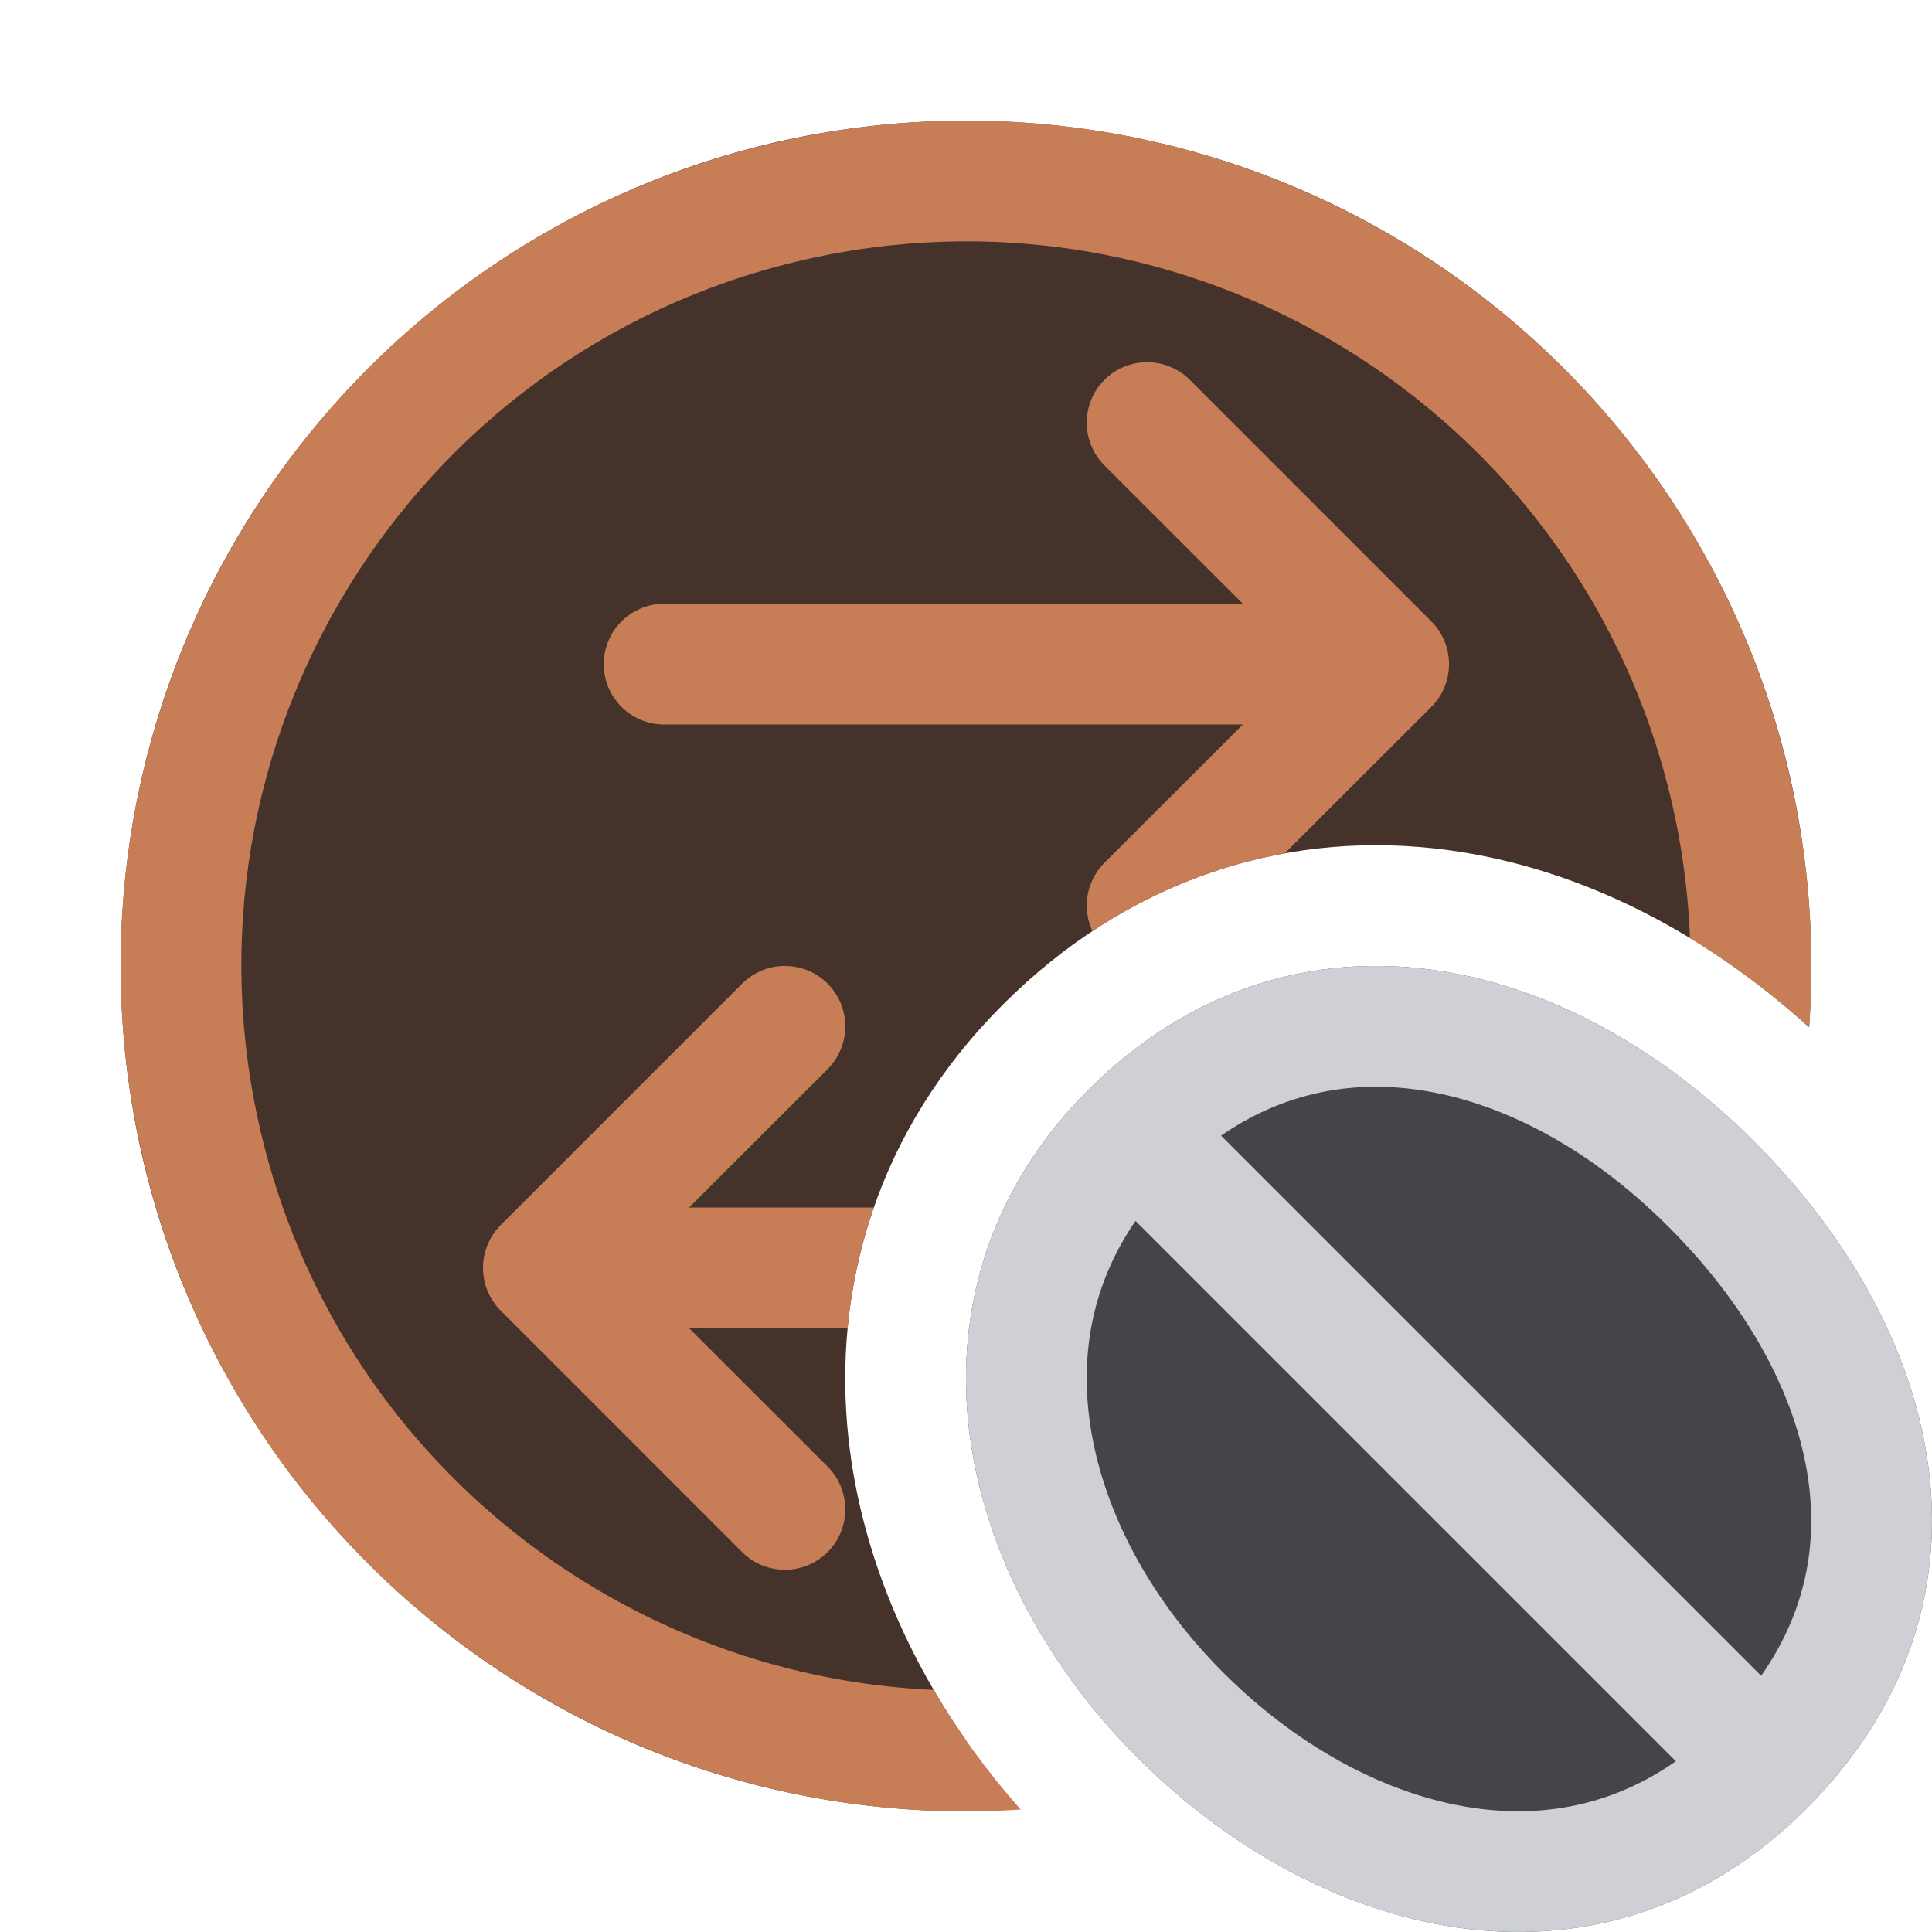 <svg width="16" height="16" viewBox="0 0 16 16" fill="none" xmlns="http://www.w3.org/2000/svg">
<path d="M8 14.413C7.476 13.664 7.127 12.81 7.028 11.924C6.887 10.654 7.268 9.357 8.304 8.321C9.328 7.297 10.596 6.889 11.868 7.025C13.004 7.147 14.084 7.693 14.982 8.507C14.994 8.339 15 8.17 15 8C15 4.134 11.866 1 8 1C4.134 1 1 4.134 1 8C1 11.866 4.134 15 8 15V14.413Z" fill="#45322B"/>
<path d="M9.146 3.146C9.342 2.951 9.658 2.951 9.854 3.146L11.854 5.146C12.049 5.342 12.049 5.658 11.854 5.854L10.64 7.067C10.086 7.167 9.547 7.38 9.047 7.711C8.96 7.526 8.994 7.299 9.146 7.146L10.293 6H5.5C5.224 6 5 5.776 5 5.5C5 5.224 5.224 5 5.5 5H10.293L9.146 3.854C8.951 3.658 8.951 3.342 9.146 3.146Z" fill="#C77D55"/>
<path d="M7.237 10H5.707L6.854 8.854C7.049 8.658 7.049 8.342 6.854 8.146C6.658 7.951 6.342 7.951 6.146 8.146L4.146 10.146C4.053 10.24 4 10.367 4 10.5C4 10.633 4.053 10.76 4.146 10.854L6.146 12.854C6.342 13.049 6.658 13.049 6.854 12.854C7.049 12.658 7.049 12.342 6.854 12.146L5.707 11H7.02C7.051 10.662 7.123 10.327 7.237 10Z" fill="#C77D55"/>
<path d="M8.453 14.986C5.038 15.212 1.885 12.902 1.153 9.455C0.349 5.674 2.763 1.957 6.545 1.153C10.326 0.349 14.043 2.763 14.847 6.545C14.988 7.206 15.03 7.866 14.983 8.508C14.674 8.228 14.344 7.98 13.996 7.769C13.983 7.433 13.941 7.093 13.869 6.753C13.18 3.511 9.994 1.442 6.753 2.131C3.511 2.82 1.442 6.006 2.131 9.247C2.712 11.979 5.066 13.878 7.733 13.995C7.937 14.346 8.18 14.678 8.453 14.986Z" fill="#C77D55"/>
<path fill-rule="evenodd" clip-rule="evenodd" d="M14.526 9.453C16.164 11.091 16.615 13.323 14.96 14.978C13.305 16.633 10.988 16.122 9.422 14.557C7.857 12.992 7.391 10.648 9.011 9.028C10.63 7.409 12.889 7.816 14.526 9.453Z" fill="#43454A"/>
<path fill-rule="evenodd" clip-rule="evenodd" d="M14.526 9.453C16.164 11.091 16.615 13.323 14.96 14.978C13.305 16.633 10.988 16.122 9.422 14.557C7.857 12.992 7.391 10.648 9.011 9.028C10.63 7.409 12.889 7.816 14.526 9.453ZM13.819 10.161C14.518 10.859 14.905 11.628 14.984 12.322C15.044 12.846 14.937 13.375 14.585 13.878L10.112 9.405C10.602 9.067 11.128 8.958 11.655 9.014C12.355 9.089 13.127 9.468 13.819 10.161ZM9.404 10.111L13.879 14.586C13.373 14.939 12.825 15.047 12.275 14.982C11.556 14.897 10.784 14.505 10.129 13.85C9.481 13.202 9.097 12.427 9.016 11.702C8.954 11.149 9.065 10.604 9.404 10.111Z" fill="#CED0D6"/>
</svg>
